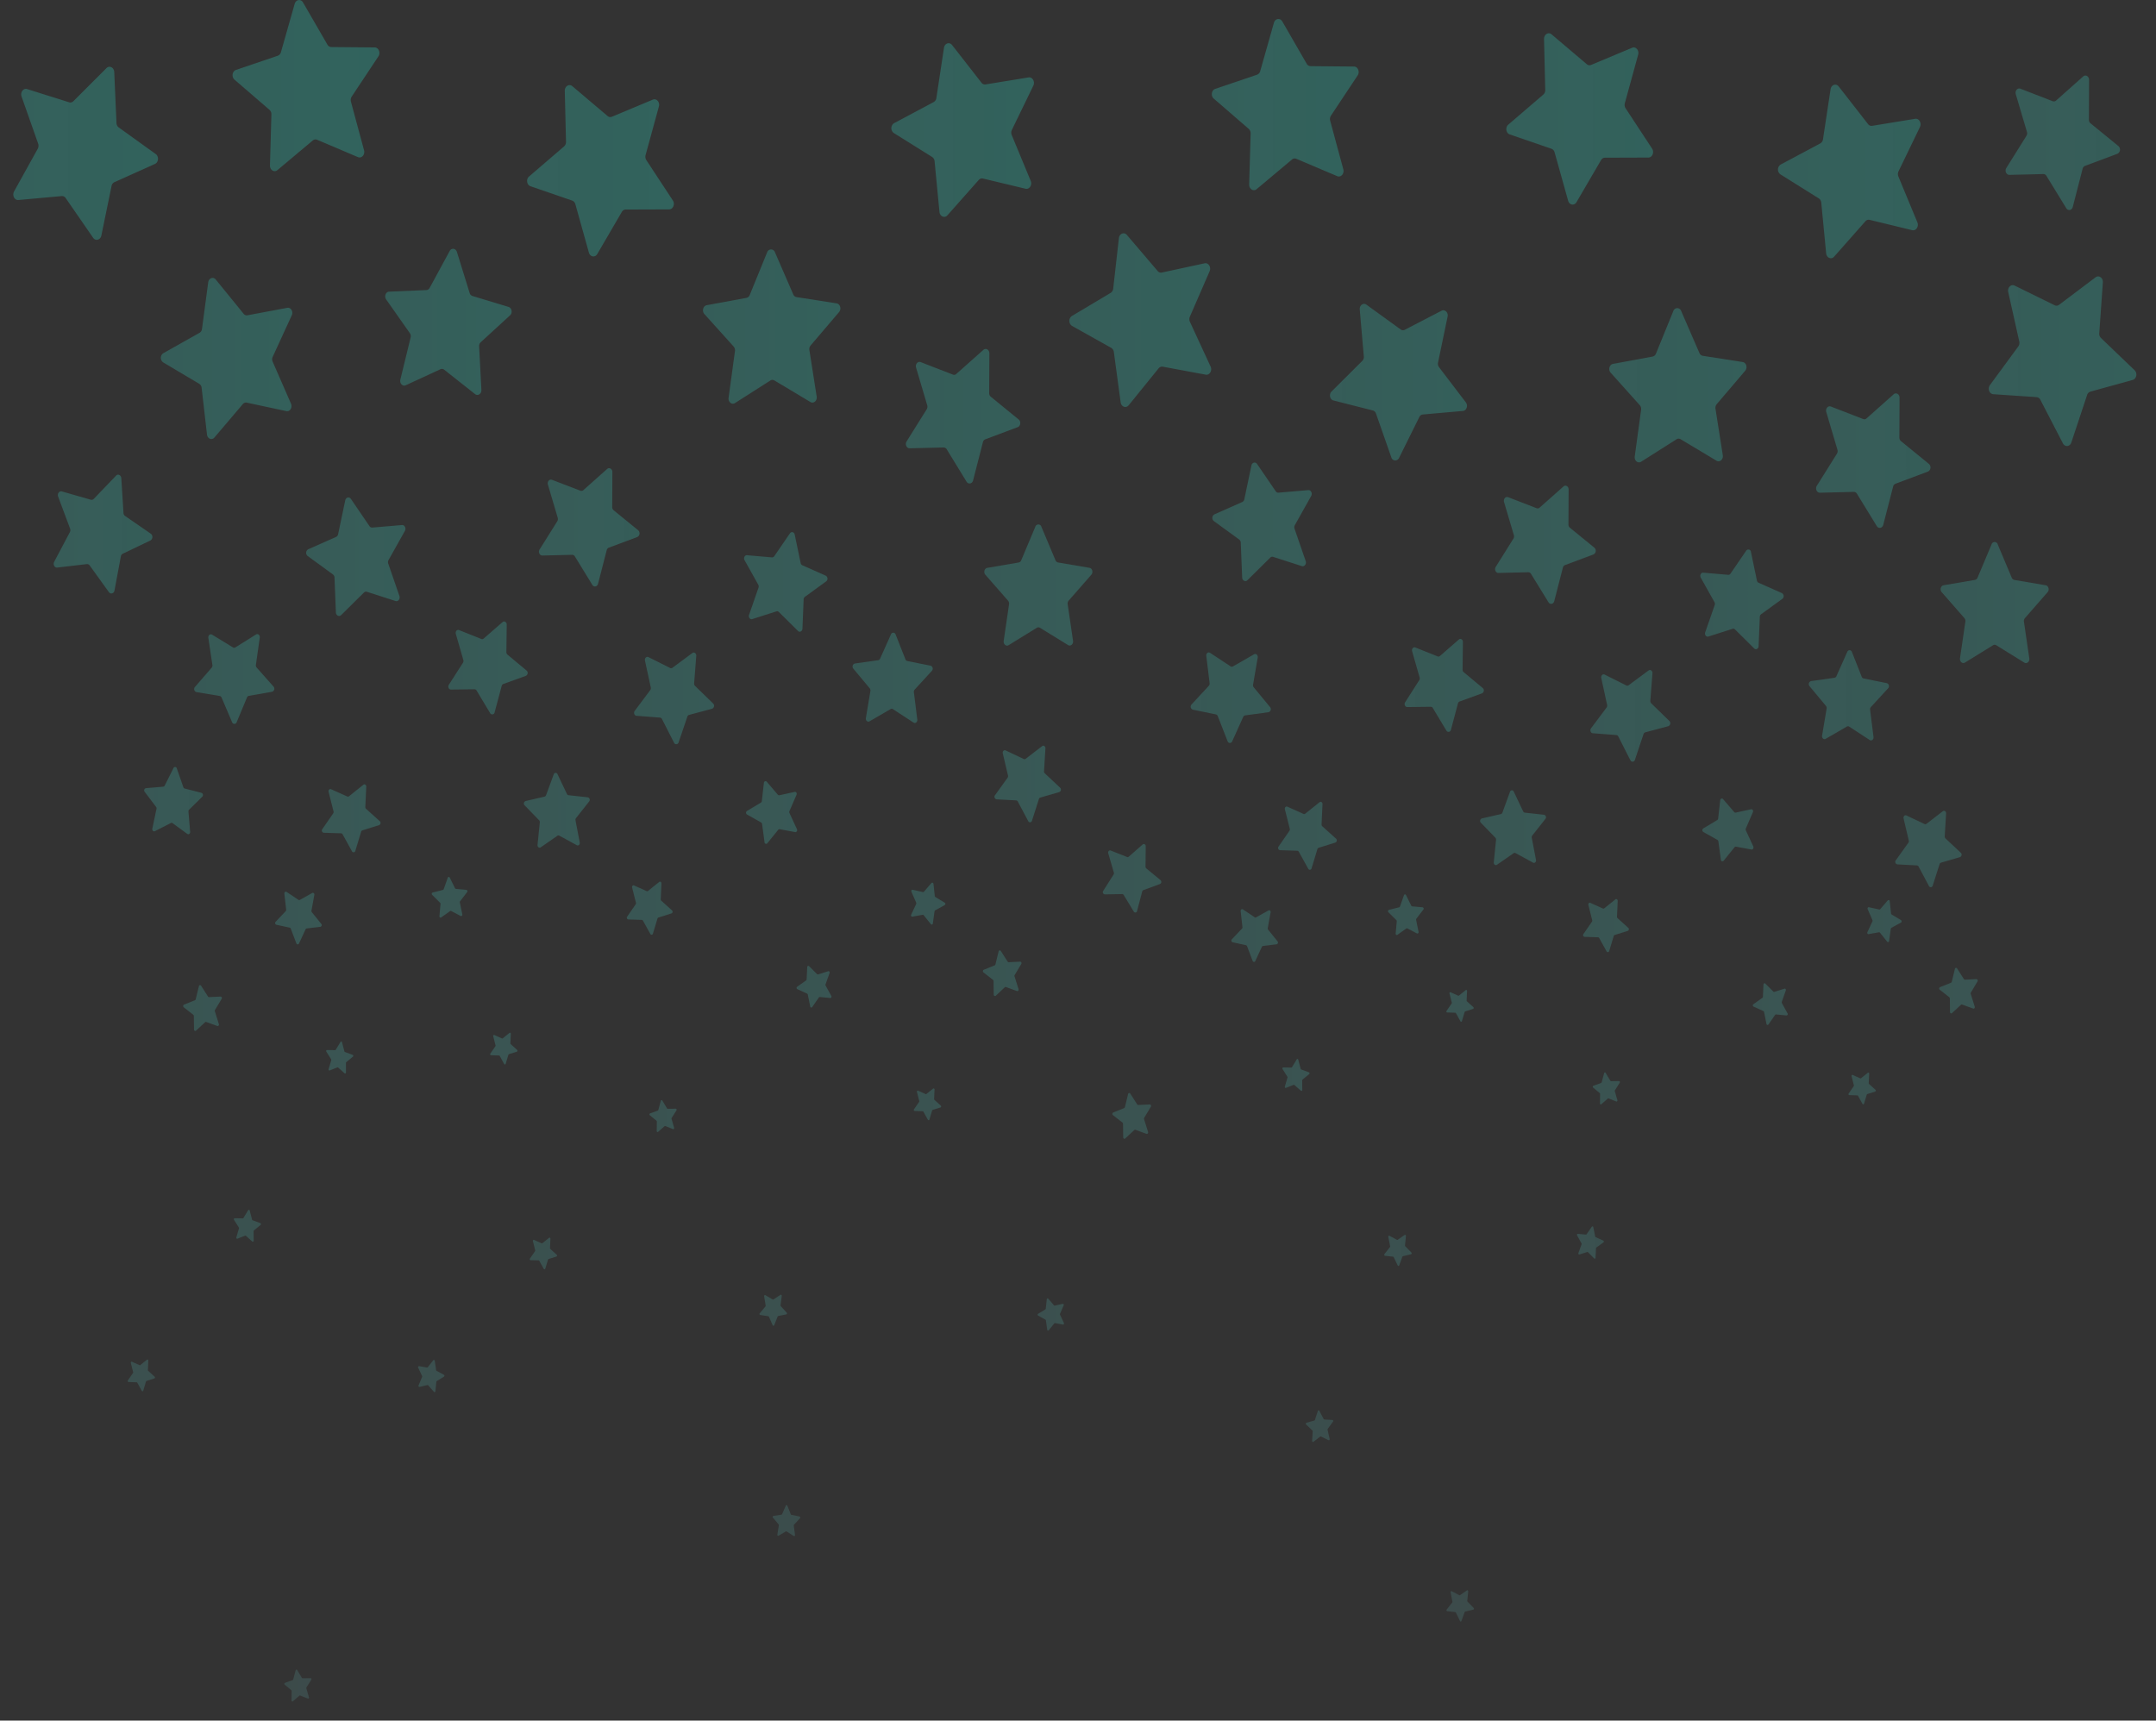 <svg id="Layer_1" data-name="Layer 1" xmlns="http://www.w3.org/2000/svg" xmlns:xlink="http://www.w3.org/1999/xlink" viewBox="0 0 1353 1080"><rect x="0" y="0" width="1353" height="1080" fill="#333333" stroke="none"/><defs><style>.cls-1,.cls-68,.cls-69,.cls-70,.cls-71,.cls-72,.cls-73,.cls-74,.cls-75,.cls-76,.cls-77,.cls-78,.cls-79{opacity:0.4;}.cls-2{fill:url(#linear-gradient);}.cls-3{fill:url(#linear-gradient-2);}.cls-4{fill:url(#linear-gradient-3);}.cls-5{fill:url(#linear-gradient-4);}.cls-6{fill:url(#linear-gradient-5);}.cls-7{fill:url(#linear-gradient-6);}.cls-8{fill:url(#linear-gradient-7);}.cls-9{fill:url(#linear-gradient-8);}.cls-10{fill:url(#linear-gradient-9);}.cls-11{fill:url(#linear-gradient-10);}.cls-12{fill:url(#linear-gradient-11);}.cls-13{fill:url(#linear-gradient-12);}.cls-14{fill:url(#linear-gradient-13);}.cls-15{fill:url(#linear-gradient-14);}.cls-16{fill:url(#linear-gradient-15);}.cls-17{fill:url(#linear-gradient-16);}.cls-18{fill:url(#linear-gradient-17);}.cls-19{fill:url(#linear-gradient-18);}.cls-20{fill:url(#linear-gradient-19);}.cls-21{fill:url(#linear-gradient-20);}.cls-22{fill:url(#linear-gradient-21);}.cls-23{fill:url(#linear-gradient-22);}.cls-24{fill:url(#linear-gradient-23);}.cls-25{fill:url(#linear-gradient-24);}.cls-26{fill:url(#linear-gradient-25);}.cls-27{fill:url(#linear-gradient-26);}.cls-28{fill:url(#linear-gradient-27);}.cls-29{fill:url(#linear-gradient-28);}.cls-30{fill:url(#linear-gradient-29);}.cls-31{fill:url(#linear-gradient-30);}.cls-32{fill:url(#linear-gradient-31);}.cls-33{fill:url(#linear-gradient-32);}.cls-34{fill:url(#linear-gradient-33);}.cls-35{fill:url(#linear-gradient-34);}.cls-36{fill:url(#linear-gradient-35);}.cls-37{fill:url(#linear-gradient-36);}.cls-38{fill:url(#linear-gradient-37);}.cls-39{fill:url(#linear-gradient-38);}.cls-40{fill:url(#linear-gradient-39);}.cls-41{fill:url(#linear-gradient-40);}.cls-42{fill:url(#linear-gradient-41);}.cls-43{fill:url(#linear-gradient-42);}.cls-44{fill:url(#linear-gradient-43);}.cls-45{fill:url(#linear-gradient-44);}.cls-46{fill:url(#linear-gradient-45);}.cls-47{fill:url(#linear-gradient-46);}.cls-48{fill:url(#linear-gradient-47);}.cls-49{fill:url(#linear-gradient-48);}.cls-50{fill:url(#linear-gradient-49);}.cls-51{fill:url(#linear-gradient-50);}.cls-52{fill:url(#linear-gradient-51);}.cls-53{fill:url(#linear-gradient-52);}.cls-54{fill:url(#linear-gradient-53);}.cls-55{fill:url(#linear-gradient-54);}.cls-56{fill:url(#linear-gradient-55);}.cls-57{fill:url(#linear-gradient-56);}.cls-58{fill:url(#linear-gradient-57);}.cls-59{fill:url(#linear-gradient-58);}.cls-60{fill:url(#linear-gradient-59);}.cls-61{fill:url(#linear-gradient-60);}.cls-62{fill:url(#linear-gradient-61);}.cls-63{fill:url(#linear-gradient-62);}.cls-64{fill:url(#linear-gradient-63);}.cls-65{fill:url(#linear-gradient-64);}.cls-66{fill:url(#linear-gradient-65);}.cls-67{fill:url(#linear-gradient-66);}.cls-68{fill:url(#linear-gradient-67);}.cls-69{fill:url(#linear-gradient-68);}.cls-70{fill:url(#linear-gradient-69);}.cls-71{fill:url(#linear-gradient-70);}.cls-72{fill:url(#linear-gradient-71);}.cls-73{fill:url(#linear-gradient-72);}.cls-74{fill:url(#linear-gradient-73);}.cls-75{fill:url(#linear-gradient-74);}.cls-76{fill:url(#linear-gradient-75);}.cls-77{fill:url(#linear-gradient-76);}.cls-78{fill:url(#linear-gradient-77);}.cls-79{fill:url(#linear-gradient-78);}</style><linearGradient id="linear-gradient" x1="494.44" y1="349.44" x2="-647.78" y2="349.44" gradientUnits="userSpaceOnUse"><stop offset="0" stop-color="#2affe4" stop-opacity="0.6"/><stop offset="1" stop-color="#94fdff" stop-opacity="0.2"/></linearGradient><linearGradient id="linear-gradient-2" x1="636.87" y1="330.98" x2="-525.5" y2="330.98" xlink:href="#linear-gradient"/><linearGradient id="linear-gradient-3" x1="647.2" y1="419.26" x2="-519.1" y2="419.26" xlink:href="#linear-gradient"/><linearGradient id="linear-gradient-4" x1="794.82" y1="438.36" x2="-401.71" y2="438.36" xlink:href="#linear-gradient"/><linearGradient id="linear-gradient-5" x1="787.11" y1="365.26" x2="-345.88" y2="365.26" xlink:href="#linear-gradient"/><linearGradient id="linear-gradient-6" x1="971.49" y1="367.29" x2="-226.8" y2="367.29" xlink:href="#linear-gradient"/><linearGradient id="linear-gradient-7" x1="924.8" y1="425.42" x2="-265.86" y2="425.42" xlink:href="#linear-gradient"/><linearGradient id="linear-gradient-8" x1="496.34" y1="426.2" x2="-703.3" y2="426.2" xlink:href="#linear-gradient"/><linearGradient id="linear-gradient-9" x1="644" y1="513.67" x2="-537.15" y2="513.67" xlink:href="#linear-gradient"/><linearGradient id="linear-gradient-10" x1="783.46" y1="508.62" x2="-424.65" y2="508.62" xlink:href="#linear-gradient"/><linearGradient id="linear-gradient-11" x1="889.36" y1="509.98" x2="-219.6" y2="509.98" xlink:href="#linear-gradient"/><linearGradient id="linear-gradient-12" x1="1070.84" y1="492.06" x2="-117.6" y2="492.06" xlink:href="#linear-gradient"/><linearGradient id="linear-gradient-13" x1="457.64" y1="107.18" x2="-697.78" y2="107.18" xlink:href="#linear-gradient"/><linearGradient id="linear-gradient-14" x1="258.35" y1="53.72" x2="-915.16" y2="53.72" xlink:href="#linear-gradient"/><linearGradient id="linear-gradient-15" x1="149.03" y1="96.22" x2="-991.32" y2="96.22" xlink:href="#linear-gradient"/><linearGradient id="linear-gradient-16" x1="702.12" y1="81.63" x2="-414.96" y2="81.63" xlink:href="#linear-gradient"/><linearGradient id="linear-gradient-17" x1="750.81" y1="-598.33" x2="-310.67" y2="-163.68" gradientTransform="translate(-25.79 470.16) rotate(22.27)" xlink:href="#linear-gradient"/><linearGradient id="linear-gradient-18" x1="888.43" y1="570.04" x2="-292.72" y2="570.04" xlink:href="#linear-gradient"/><linearGradient id="linear-gradient-19" x1="665.42" y1="576.32" x2="-520.57" y2="576.32" xlink:href="#linear-gradient"/><linearGradient id="linear-gradient-20" x1="869.45" y1="658.17" x2="-311.7" y2="658.17" xlink:href="#linear-gradient"/><linearGradient id="linear-gradient-21" x1="1016.15" y1="619.35" x2="-114.7" y2="619.35" xlink:href="#linear-gradient"/><linearGradient id="linear-gradient-22" x1="1039.71" y1="567.19" x2="-72.06" y2="567.19" xlink:href="#linear-gradient"/><linearGradient id="linear-gradient-23" x1="759.39" y1="563.2" x2="-442.54" y2="563.2" xlink:href="#linear-gradient"/><linearGradient id="linear-gradient-24" x1="1177.31" y1="693.15" x2="-3.84" y2="693.15" xlink:href="#linear-gradient"/><linearGradient id="linear-gradient-25" x1="752.14" y1="663.78" x2="-397.66" y2="663.78" xlink:href="#linear-gradient"/><linearGradient id="linear-gradient-26" x1="1142.57" y1="610.79" x2="-12.06" y2="610.79" xlink:href="#linear-gradient"/><linearGradient id="linear-gradient-27" x1="638.05" y1="632.69" x2="-516.58" y2="632.69" xlink:href="#linear-gradient"/><linearGradient id="linear-gradient-28" x1="1002.98" y1="700.56" x2="-163.46" y2="700.56" xlink:href="#linear-gradient"/><linearGradient id="linear-gradient-29" x1="835.11" y1="261.25" x2="-327.25" y2="261.25" xlink:href="#linear-gradient"/><linearGradient id="linear-gradient-30" x1="324.8" y1="224.99" x2="-784.27" y2="224.99" xlink:href="#linear-gradient"/><linearGradient id="linear-gradient-31" x1="-45.76" y1="-1136.44" x2="-898.07" y2="-463.65" gradientTransform="translate(-223.34 1122.42) rotate(38.29)" xlink:href="#linear-gradient"/><linearGradient id="linear-gradient-32" x1="675.44" y1="204.97" x2="-526.64" y2="204.97" xlink:href="#linear-gradient"/><linearGradient id="linear-gradient-33" x1="315.59" y1="335.23" x2="-816.47" y2="335.23" xlink:href="#linear-gradient"/><linearGradient id="linear-gradient-34" x1="516.32" y1="502.53" x2="-659.83" y2="502.53" xlink:href="#linear-gradient"/><linearGradient id="linear-gradient-35" x1="1068.6" y1="327.53" x2="-73.62" y2="327.53" xlink:href="#linear-gradient"/><linearGradient id="linear-gradient-36" x1="1271.98" y1="341.93" x2="109.62" y2="341.93" xlink:href="#linear-gradient"/><linearGradient id="linear-gradient-37" x1="1282.44" y1="430.21" x2="116.14" y2="430.21" xlink:href="#linear-gradient"/><linearGradient id="linear-gradient-38" x1="1430.96" y1="449.31" x2="234.44" y2="449.31" xlink:href="#linear-gradient"/><linearGradient id="linear-gradient-39" x1="1421.34" y1="376.21" x2="288.35" y2="376.21" xlink:href="#linear-gradient"/><linearGradient id="linear-gradient-40" x1="1607.69" y1="378.24" x2="409.4" y2="378.24" xlink:href="#linear-gradient"/><linearGradient id="linear-gradient-41" x1="1560.77" y1="436.38" x2="370.1" y2="436.38" xlink:href="#linear-gradient"/><linearGradient id="linear-gradient-42" x1="1156.21" y1="437.91" x2="-33.13" y2="437.91" xlink:href="#linear-gradient"/><linearGradient id="linear-gradient-43" x1="1279.68" y1="524.62" x2="98.53" y2="524.62" xlink:href="#linear-gradient"/><linearGradient id="linear-gradient-44" x1="1419.96" y1="519.57" x2="211.84" y2="519.57" xlink:href="#linear-gradient"/><linearGradient id="linear-gradient-45" x1="1522.86" y1="520.93" x2="413.9" y2="520.93" xlink:href="#linear-gradient"/><linearGradient id="linear-gradient-46" x1="1696.55" y1="532.88" x2="508.11" y2="532.88" xlink:href="#linear-gradient"/><linearGradient id="linear-gradient-47" x1="1106.97" y1="74.65" x2="-48.44" y2="74.65" xlink:href="#linear-gradient"/><linearGradient id="linear-gradient-48" x1="908.24" y1="65.66" x2="-265.28" y2="65.66" xlink:href="#linear-gradient"/><linearGradient id="linear-gradient-49" x1="1292.16" y1="107.59" x2="175.09" y2="107.59" xlink:href="#linear-gradient"/><linearGradient id="linear-gradient-50" x1="1517.74" y1="226.72" x2="324.39" y2="226.72" xlink:href="#linear-gradient"/><linearGradient id="linear-gradient-51" x1="1524.11" y1="580.99" x2="342.97" y2="580.99" xlink:href="#linear-gradient"/><linearGradient id="linear-gradient-52" x1="1301.25" y1="587.27" x2="115.26" y2="587.27" xlink:href="#linear-gradient"/><linearGradient id="linear-gradient-53" x1="1472.24" y1="631.28" x2="291.09" y2="631.28" xlink:href="#linear-gradient"/><linearGradient id="linear-gradient-54" x1="1650.32" y1="630.3" x2="519.47" y2="630.3" xlink:href="#linear-gradient"/><linearGradient id="linear-gradient-55" x1="1673.3" y1="578.14" x2="561.53" y2="578.14" xlink:href="#linear-gradient"/><linearGradient id="linear-gradient-56" x1="1395.7" y1="574.16" x2="193.77" y2="574.16" xlink:href="#linear-gradient"/><linearGradient id="linear-gradient-57" x1="1780.64" y1="683.19" x2="599.49" y2="683.19" xlink:href="#linear-gradient"/><linearGradient id="linear-gradient-58" x1="1386.88" y1="674.74" x2="237.08" y2="674.74" xlink:href="#linear-gradient"/><linearGradient id="linear-gradient-59" x1="1777.45" y1="621.74" x2="622.82" y2="621.74" xlink:href="#linear-gradient"/><linearGradient id="linear-gradient-60" x1="1303.47" y1="700.4" x2="148.84" y2="700.4" xlink:href="#linear-gradient"/><linearGradient id="linear-gradient-61" x1="1605.42" y1="683.22" x2="438.98" y2="683.22" xlink:href="#linear-gradient"/><linearGradient id="linear-gradient-62" x1="1441.32" y1="289.13" x2="278.95" y2="289.13" xlink:href="#linear-gradient"/><linearGradient id="linear-gradient-63" x1="1560.25" y1="89.63" x2="397.89" y2="89.63" xlink:href="#linear-gradient"/><linearGradient id="linear-gradient-64" x1="1090.27" y1="239.86" x2="-86.83" y2="239.86" xlink:href="#linear-gradient"/><linearGradient id="linear-gradient-65" x1="1280.35" y1="241.81" x2="78.26" y2="241.81" xlink:href="#linear-gradient"/><linearGradient id="linear-gradient-66" x1="1181.35" y1="551.27" x2="16.7" y2="551.27" xlink:href="#linear-gradient"/><linearGradient id="linear-gradient-67" x1="1320.11" y1="954.49" x2="127.47" y2="954.49" xlink:href="#linear-gradient"/><linearGradient id="linear-gradient-68" x1="958.25" y1="863.76" x2="-154.23" y2="863.76" xlink:href="#linear-gradient"/><linearGradient id="linear-gradient-69" x1="1329.81" y1="825.11" x2="219.52" y2="825.11" xlink:href="#linear-gradient"/><linearGradient id="linear-gradient-70" x1="1202.25" y1="822.38" x2="-1.95" y2="822.38" xlink:href="#linear-gradient"/><linearGradient id="linear-gradient-71" x1="1580.08" y1="784.81" x2="373.1" y2="784.81" xlink:href="#linear-gradient"/><linearGradient id="linear-gradient-72" x1="1819.03" y1="1007.89" x2="612.06" y2="1007.89" xlink:href="#linear-gradient"/><linearGradient id="linear-gradient-73" x1="1657.64" y1="779.96" x2="526.44" y2="779.96" xlink:href="#linear-gradient"/><linearGradient id="linear-gradient-74" x1="1616.48" y1="895.17" x2="424.67" y2="895.17" xlink:href="#linear-gradient"/><linearGradient id="linear-gradient-75" x1="810.42" y1="863.27" x2="-370.73" y2="863.27" xlink:href="#linear-gradient"/><linearGradient id="linear-gradient-76" x1="1007.15" y1="786.74" x2="-173.99" y2="786.74" xlink:href="#linear-gradient"/><linearGradient id="linear-gradient-77" x1="781.14" y1="769.39" x2="-368.66" y2="769.39" xlink:href="#linear-gradient"/><linearGradient id="linear-gradient-78" x1="1070.87" y1="1058" x2="-95.57" y2="1058" xlink:href="#linear-gradient"/></defs><title>starbg2</title><g class="cls-1"><path class="cls-2" d="M220.2,313.13l11.68,17.12a1.94,1.94,0,0,0,1.73.89l18.65-1.59c1.67-.14,2.76,2,1.84,3.67l-10.27,18.33a2.68,2.68,0,0,0-.18,2.2l7,20.31c.64,1.82-.79,3.71-2.41,3.19l-18-5.79a1.8,1.8,0,0,0-1.84.47l-14.29,14.14c-1.28,1.27-3.25.26-3.33-1.7l-.87-21.91a2.48,2.48,0,0,0-1-1.91L193.08,349a2.57,2.57,0,0,1,.36-4.24L210.93,337a2.31,2.31,0,0,0,1.25-1.66l4.47-21.29C217.05,312.14,219.15,311.6,220.2,313.13Z"/><path class="cls-3" d="M384.3,296.27l-.1,22a2.54,2.54,0,0,0,.88,2l15.4,12.57a2.57,2.57,0,0,1-.54,4.23l-17.88,6.7a2.25,2.25,0,0,0-1.32,1.58l-5.43,21.07c-.49,1.89-2.62,2.3-3.6.7l-10.95-17.87a2,2,0,0,0-1.7-1l-18.75.45c-1.69,0-2.68-2.2-1.69-3.8l11.11-17.74A2.74,2.74,0,0,0,350,325l-6.16-20.79c-.56-1.87.95-3.67,2.55-3.05L364.22,308a1.81,1.81,0,0,0,1.87-.37L381,294.36C382.38,293.17,384.31,294.3,384.3,296.27Z"/><path class="cls-4" d="M318,392l-.22,17.32a2,2,0,0,0,.67,1.56l12,10a2,2,0,0,1-.45,3.33l-14.12,5.11a1.76,1.76,0,0,0-1.05,1.23l-4.42,16.53a1.51,1.51,0,0,1-2.83.52l-8.51-14.17a1.53,1.53,0,0,0-1.32-.79l-14.77.18c-1.33,0-2.1-1.76-1.3-3L290.53,416a2.15,2.15,0,0,0,.24-1.72l-4.72-16.42c-.42-1.48.78-2.88,2-2.38l14,5.6a1.41,1.41,0,0,0,1.47-.27l11.85-10.33C316.46,389.53,318,390.44,318,392Z"/><path class="cls-5" d="M406.94,412.46l13.58,6.82a1.37,1.37,0,0,0,1.48-.13l12.49-9.26c1.12-.83,2.57.21,2.45,1.76l-1.33,17.26a2,2,0,0,0,.57,1.61l11.36,11.07a2,2,0,0,1-.67,3.28l-14.4,3.84a1.68,1.68,0,0,0-1.13,1.14l-5.47,16.09a1.51,1.51,0,0,1-2.86.27l-7.57-14.88a1.58,1.58,0,0,0-1.27-.91l-14.74-1.13c-1.32-.1-2-1.94-1.1-3.11l9.73-13a2.14,2.14,0,0,0,.34-1.7l-3.64-16.79C404.43,413.14,405.72,411.85,406.94,412.46Z"/><path class="cls-6" d="M498.72,335.52l3.74,17.9a1.91,1.91,0,0,0,1.05,1.39l14.69,6.53a2.15,2.15,0,0,1,.29,3.56l-13.35,9.71a2.06,2.06,0,0,0-.81,1.6l-.75,18.41c-.07,1.65-1.73,2.49-2.8,1.42l-12-11.9a1.52,1.52,0,0,0-1.54-.4l-15.16,4.85c-1.36.43-2.56-1.15-2-2.68L476,368.85a2.29,2.29,0,0,0-.16-1.85l-8.61-15.41c-.77-1.39.15-3.21,1.55-3.09l15.67,1.36a1.61,1.61,0,0,0,1.45-.75l9.84-14.37C496.62,333.45,498.38,333.91,498.72,335.52Z"/><path class="cls-7" d="M653.57,330.75l8.81,20.93a2.22,2.22,0,0,0,1.62,1.38l19.7,3.35c1.77.3,2.47,2.85,1.19,4.32L670.65,377a2.81,2.81,0,0,0-.62,2.24l3.36,23c.31,2.06-1.54,3.64-3.13,2.66l-17.61-10.85a1.87,1.87,0,0,0-2,0L633,404.94c-1.58,1-3.43-.6-3.13-2.66l3.36-23a2.81,2.81,0,0,0-.62-2.24l-14.25-16.29c-1.28-1.46-.57-4,1.19-4.31l19.7-3.37a2.2,2.2,0,0,0,1.62-1.38l8.8-20.93A2,2,0,0,1,653.57,330.75Z"/><path class="cls-8" d="M562,398.14l6.21,15.72a1.68,1.68,0,0,0,1.19,1.06L584,417.83a2,2,0,0,1,.82,3.23L574,432.85a2.08,2.08,0,0,0-.49,1.65l2.14,17.14c.19,1.54-1.2,2.67-2.36,1.91l-12.91-8.43a1.41,1.41,0,0,0-1.49-.05l-13.23,7.69c-1.19.69-2.54-.52-2.28-2.05l2.85-17a2.09,2.09,0,0,0-.43-1.67l-10.32-12.39a2,2,0,0,1,.95-3.18l14.67-2.07a1.64,1.64,0,0,0,1.22-1l6.86-15.35A1.51,1.51,0,0,1,562,398.14Z"/><path class="cls-9" d="M133.1,398.37l13.1,8a1.38,1.38,0,0,0,1.49,0l13-8.13c1.18-.73,2.55.43,2.33,2l-2.43,17.09a2.11,2.11,0,0,0,.47,1.66l10.62,12a2,2,0,0,1-.87,3.2l-14.61,2.57a1.64,1.64,0,0,0-1.2,1l-6.48,15.57a1.51,1.51,0,0,1-2.87,0l-6.6-15.5a1.61,1.61,0,0,0-1.2-1l-14.63-2.42a2,2,0,0,1-.9-3.19l10.53-12.15a2.06,2.06,0,0,0,.45-1.67l-2.56-17.06C130.55,398.83,131.92,397.65,133.1,398.37Z"/><path class="cls-10" d="M229.84,493.78l-.57,12.74a1.48,1.48,0,0,0,.46,1.17l8.62,7.77a1.49,1.49,0,0,1-.41,2.44l-10.51,3.3a1.26,1.26,0,0,0-.8.87l-3.64,12a1.12,1.12,0,0,1-2.1.29L215,523.68a1.19,1.19,0,0,0-1-.63l-10.87-.34a1.42,1.42,0,0,1-.89-2.25l6.85-9.91a1.61,1.61,0,0,0,.21-1.27l-3.08-12.23c-.28-1.1.64-2.09,1.55-1.68l10.16,4.57a1,1,0,0,0,1.09-.15l9-7.22C228.8,491.92,229.89,492.64,229.84,493.78Z"/><path class="cls-11" d="M369.73,503.06l-8.25,10.45a1.72,1.72,0,0,0-.32,1.38l2.66,13.9c.24,1.25-.84,2.28-1.83,1.74l-11-6a1.15,1.15,0,0,0-1.22.08l-10.45,7.26c-.93.65-2.1-.24-2-1.51l1.44-14.14a1.74,1.74,0,0,0-.44-1.35l-9.12-9.4a1.65,1.65,0,0,1,.62-2.68l11.91-2.76a1.39,1.39,0,0,0,.95-.91l4.81-13.07a1.24,1.24,0,0,1,2.36-.14l5.92,12.43a1.31,1.31,0,0,0,1,.78l12.09,1.33A1.62,1.62,0,0,1,369.73,503.06Z"/><path class="cls-12" d="M499,522.28l-9.7-1.79a1,1,0,0,0-.94.37l-6.76,8.36a1,1,0,0,1-1.82-.66l-1.55-11.38a1.2,1.2,0,0,0-.59-.93l-8.87-5a1.35,1.35,0,0,1,0-2.24l8.75-5.24a1.28,1.28,0,0,0,.57-.95l1.28-11.42c.11-1,1.18-1.46,1.81-.73l6.95,8.15a1,1,0,0,0,.94.34l9.66-2.1c.87-.19,1.55.87,1.15,1.79l-4.46,10.27a1.45,1.45,0,0,0,0,1.17l4.69,10.12C500.57,521.36,499.92,522.44,499,522.28Z"/><path class="cls-13" d="M645.22,515.33l-6.49-12.22a1.31,1.31,0,0,0-1.07-.73l-12.26-.65a1.61,1.61,0,0,1-1-2.56l7.9-11a1.76,1.76,0,0,0,.26-1.42l-3.26-13.88c-.3-1.24.76-2.34,1.78-1.86l11.37,5.41a1.15,1.15,0,0,0,1.23-.15L654,468.32c.92-.71,2.13.13,2.06,1.42l-.87,14.36a1.68,1.68,0,0,0,.5,1.32l9.59,9a1.67,1.67,0,0,1-.51,2.74l-11.91,3.47a1.41,1.41,0,0,0-.92,1l-4.31,13.48A1.26,1.26,0,0,1,645.22,515.33Z"/><path class="cls-14" d="M359.16,54.09l22.11,18.73a2.6,2.6,0,0,0,2.72.46l25.7-10.75c2.3-1,4.55,1.6,3.8,4.33l-8.35,30.46a3.92,3.92,0,0,0,.47,3.18l16.65,25.34c1.5,2.28.12,5.58-2.33,5.59l-27.28.09a2.85,2.85,0,0,0-2.43,1.5l-15.4,26.41c-1.39,2.38-4.49,1.86-5.25-.87l-8.5-30.41a3.26,3.26,0,0,0-2-2.24l-26.17-9c-2.35-.82-2.89-4.44-.91-6.13l22-18.88a3.68,3.68,0,0,0,1.21-2.9l-.77-32C354.4,54.13,357.17,52.41,359.16,54.09Z"/><path class="cls-15" d="M237.47,35.39,220.71,60.64a3.94,3.94,0,0,0-.48,3.17l8.23,30.51c.74,2.74-1.52,5.28-3.83,4.3L199,87.73a2.59,2.59,0,0,0-2.72.44l-22.19,18.61c-2,1.67-4.76-.07-4.67-2.94l.9-32a3.69,3.69,0,0,0-1.2-2.9L147.16,50c-2-1.71-1.42-5.32.94-6.12L174.3,35a3.23,3.23,0,0,0,2-2.23l8.63-30.36c.77-2.72,3.88-3.23,5.25-.85L205.46,28a2.87,2.87,0,0,0,2.43,1.53l27.27.24C237.61,29.81,239,33.12,237.47,35.39Z"/><path class="cls-16" d="M71.69,45.22l1.41,32A3.64,3.64,0,0,0,74.5,80L97.74,96.7c2.09,1.5,1.8,5.16-.49,6.19L71.78,114.34A3.31,3.31,0,0,0,70,116.76l-6.4,31.11c-.58,2.79-3.64,3.6-5.18,1.36L41.24,124.35a2.79,2.79,0,0,0-2.53-1.27l-27.19,2.47c-2.44.22-4-2.94-2.71-5.35L23.68,93.38a4,4,0,0,0,.26-3.22L13.53,60.59c-.93-2.66,1.13-5.42,3.5-4.68l26.34,8.3a2.63,2.63,0,0,0,2.69-.7L66.82,42.76C68.69,40.89,71.56,42.35,71.69,45.22Z"/><path class="cls-17" d="M561.1,77.29l24.83-13.24a3.43,3.43,0,0,0,1.69-2.55L592.39,30c.43-2.83,3.44-3.86,5.1-1.73L615.9,51.88A2.7,2.7,0,0,0,618.48,53l27-4.41c2.43-.39,4.19,2.65,3,5.15L635,81.54a4,4,0,0,0-.09,3.23l11.92,28.78c1.07,2.58-.85,5.49-3.25,4.91l-26.73-6.41a2.69,2.69,0,0,0-2.64.9l-19.65,22.2c-1.76,2-4.71.74-5-2.11l-3.06-31.8A3.56,3.56,0,0,0,585,98.57L560.93,83.51A3.76,3.76,0,0,1,561.1,77.29Z"/><path class="cls-18" d="M759.11,170.23l-12.39,28.51a4,4,0,0,0,0,3.22l13,28.14c1.17,2.52-.64,5.52-3.06,5.07l-26.94-5a2.71,2.71,0,0,0-2.61,1l-18.79,23.19c-1.69,2.08-4.68,1-5.06-1.85L699,220.94a3.47,3.47,0,0,0-1.65-2.59l-24.61-13.79a3.76,3.76,0,0,1-.07-6.22L697,183.82a3.51,3.51,0,0,0,1.59-2.64l3.58-31.72c.32-2.85,3.29-4,5-2l19.29,22.62a2.67,2.67,0,0,0,2.62,1l26.83-5.8C758.35,164.72,760.22,167.67,759.11,170.23Z"/><path class="cls-19" d="M415.1,554.52l-.45,9.94a1.16,1.16,0,0,0,.36.91l6.73,6.07a1.15,1.15,0,0,1-.33,1.89l-8.19,2.58a1,1,0,0,0-.63.68L409.75,586a.87.87,0,0,1-1.63.23l-4.62-8.35a.91.91,0,0,0-.75-.49l-8.48-.27a1.11,1.11,0,0,1-.69-1.76l5.34-7.73a1.25,1.25,0,0,0,.17-1l-2.41-9.55c-.21-.86.5-1.63,1.21-1.31l7.92,3.57a.82.82,0,0,0,.85-.12l7-5.63C414.29,553.07,415.14,553.63,415.1,554.52Z"/><path class="cls-20" d="M172.88,578.68l6.4-6.75a1.21,1.21,0,0,0,.3-1l-1.12-10c-.1-.9.73-1.54,1.4-1.09l7.45,5a.83.83,0,0,0,.87,0l7.77-4.34c.69-.39,1.47.33,1.31,1.21l-1.79,9.88a1.21,1.21,0,0,0,.24,1l5.92,7.33a1.14,1.14,0,0,1-.58,1.84l-8.56,1a1,1,0,0,0-.73.57l-4.11,8.87a.88.88,0,0,1-1.67-.08l-3.5-9.22a1,1,0,0,0-.68-.63l-8.46-1.85A1.16,1.16,0,0,1,172.88,578.68Z"/><path class="cls-21" d="M320.57,648.91l-.27,5.93a.69.69,0,0,0,.21.54l4,3.62a.69.69,0,0,1-.19,1.13l-4.89,1.54a.6.6,0,0,0-.38.41l-1.69,5.6a.52.52,0,0,1-1,.13l-2.76-5a.51.51,0,0,0-.44-.29l-5.07-.16a.66.66,0,0,1-.41-1l3.19-4.62a.75.75,0,0,0,.1-.59l-1.44-5.69c-.13-.51.3-1,.73-.79l4.72,2.13a.48.48,0,0,0,.51-.07l4.18-3.36C320.08,648,320.59,648.37,320.57,648.91Z"/><path class="cls-22" d="M507.75,606.44l5,5a.64.64,0,0,0,.65.17l6.36-2c.57-.18,1.07.49.84,1.13l-2.53,7.13a.94.94,0,0,0,.06.77l3.57,6.5c.32.58-.07,1.34-.66,1.28l-6.56-.62a.68.68,0,0,0-.62.31l-4.16,6a.68.68,0,0,1-1.24-.33l-1.53-7.52a.79.79,0,0,0-.43-.59l-6.14-2.79a.9.9,0,0,1-.12-1.49l5.63-4a.88.88,0,0,0,.34-.67l.36-7.72C506.61,606.33,507.3,606,507.75,606.44Z"/><path class="cls-23" d="M585.8,554.76l.83,7.66a.87.87,0,0,0,.38.64l5.86,3.54a.91.91,0,0,1,0,1.5l-6,3.3a.85.85,0,0,0-.4.62l-1.06,7.63a.69.69,0,0,1-1.23.43l-4.51-5.62a.67.67,0,0,0-.63-.26l-6.51,1.17c-.58.11-1-.62-.73-1.23l3.16-6.77a1,1,0,0,0,0-.78l-3-6.9c-.27-.62.18-1.33.77-1.2l6.47,1.44a.63.63,0,0,0,.63-.23l4.68-5.43C585,553.78,585.73,554.07,585.8,554.76Z"/><path class="cls-24" d="M282.25,550.84l3.29,6.68a.72.72,0,0,0,.57.42l6.56.6a.88.88,0,0,1,.48,1.4l-4.4,5.74a1,1,0,0,0-.17.76l1.54,7.51c.14.67-.44,1.24-1,1l-6-3.14a.61.61,0,0,0-.66.06l-5.62,4c-.5.36-1.14-.12-1.08-.81l.68-7.68a.93.93,0,0,0-.25-.72l-5-5a.89.89,0,0,1,.32-1.45l6.44-1.62a.75.75,0,0,0,.51-.5l2.52-7.14A.67.67,0,0,1,282.25,550.84Z"/><path class="cls-25" d="M586.47,683.89l-.27,5.93a.68.68,0,0,0,.21.54l4,3.62a.7.7,0,0,1-.19,1.14l-4.89,1.53a.6.6,0,0,0-.38.41l-1.69,5.6a.52.52,0,0,1-1,.13l-2.76-5a.51.51,0,0,0-.44-.29l-5.07-.16a.66.66,0,0,1-.41-1.05l3.19-4.62a.73.73,0,0,0,.1-.58l-1.44-5.7c-.13-.51.3-1,.73-.78l4.72,2.12a.48.48,0,0,0,.51-.07l4.18-3.36C586,683,586.49,683.35,586.47,683.89Z"/><path class="cls-26" d="M205.19,659.06l5.06.09a.51.51,0,0,0,.46-.27l2.94-4.84a.52.52,0,0,1,1,.19l1.48,5.68a.62.62,0,0,0,.36.42l4.83,1.79a.69.69,0,0,1,.15,1.14l-4.14,3.41a.64.64,0,0,0-.23.53l0,5.94c0,.54-.51.85-.88.52l-4-3.56a.49.49,0,0,0-.51-.1l-4.8,1.89c-.43.17-.84-.32-.69-.82l1.64-5.62a.72.72,0,0,0-.08-.59l-3-4.78A.65.65,0,0,1,205.19,659.06Z"/><path class="cls-27" d="M628,596.8l4.34,6.8a.73.73,0,0,0,.66.36l7.24-.34c.65,0,1,.83.67,1.45L636.75,612a1,1,0,0,0-.09.84l2.51,8c.23.71-.35,1.42-1,1.2l-6.92-2.51a.68.68,0,0,0-.71.16L624.89,625c-.51.47-1.27,0-1.27-.71l-.11-8.49a1,1,0,0,0-.35-.76l-6-4.71a1,1,0,0,1,.19-1.63l6.85-2.75a.87.87,0,0,0,.5-.62l2-8.18A.74.74,0,0,1,628,596.8Z"/><path class="cls-28" d="M126.18,618.71l4.34,6.79a.78.78,0,0,0,.66.37l7.24-.34a.93.93,0,0,1,.67,1.45l-4.17,6.94a1.05,1.05,0,0,0-.09.85l2.51,8c.23.72-.34,1.43-1,1.2l-6.92-2.5a.69.69,0,0,0-.72.16l-5.68,5.26c-.51.47-1.26.06-1.27-.71l-.11-8.49a1,1,0,0,0-.35-.75l-6-4.71a1,1,0,0,1,.18-1.64l6.85-2.74a.89.89,0,0,0,.5-.62l2-8.18A.74.74,0,0,1,126.18,618.71Z"/><path class="cls-29" d="M424.52,696.93l-3,4.75a.74.74,0,0,0-.08.6l1.61,5.63c.15.5-.27,1-.7.81l-4.79-1.92a.46.46,0,0,0-.5.09L413,710.43c-.36.32-.88,0-.87-.53l.07-5.93a.65.65,0,0,0-.23-.54L407.79,700a.7.7,0,0,1,.16-1.14l4.84-1.75a.59.59,0,0,0,.36-.42l1.52-5.67a.52.52,0,0,1,1-.18l2.92,4.86a.51.51,0,0,0,.45.27l5.06-.06A.66.66,0,0,1,424.52,696.93Z"/><path class="cls-30" d="M620.88,221.77l-.11,25a2.89,2.89,0,0,0,1,2.25l17.51,14.29c1.58,1.28,1.21,4.13-.61,4.81l-20.33,7.62a2.53,2.53,0,0,0-1.51,1.8l-6.17,24c-.56,2.15-3,2.62-4.1.8L594.11,282a2.24,2.24,0,0,0-1.93-1.13l-21.33.52c-1.92.05-3.05-2.51-1.92-4.32l12.63-20.18a3.09,3.09,0,0,0,.32-2.49l-7-23.65c-.63-2.12,1.09-4.17,2.91-3.46L598,235.14a2,2,0,0,0,2.13-.41l17-15.13C618.7,218.24,620.89,219.52,620.88,221.77Z"/><path class="cls-31" d="M135.39,175.44l17.46,21.47a2.5,2.5,0,0,0,2.41,1l25-4.7c2.24-.42,3.93,2.35,2.85,4.7l-12,26.11a3.71,3.71,0,0,0,0,3l11.53,26.4c1,2.37-.69,5.11-2.93,4.63l-24.88-5.33a2.5,2.5,0,0,0-2.43.9l-17.84,21c-1.61,1.88-4.36.8-4.66-1.84l-3.37-29.4A3.23,3.23,0,0,0,125,240.9l-22.55-13.41a3.49,3.49,0,0,1,0-5.77l22.79-12.84a3.18,3.18,0,0,0,1.52-2.4l3.91-29.31C131.05,174.53,133.82,173.52,135.39,175.44Z"/><path class="cls-32" d="M320.12,197.9l-18.44,16.92a3.18,3.18,0,0,0-1,2.52l1.42,27.4c.13,2.47-2.2,4-3.95,2.65l-19.41-15.34a2.22,2.22,0,0,0-2.34-.3l-21.78,10.07c-2,.9-3.95-1.22-3.37-3.59l6.44-26.4a3.38,3.38,0,0,0-.48-2.71l-14.89-21.18c-1.34-1.91-.23-4.78,1.87-4.87l23.39-1a2.47,2.47,0,0,0,2.05-1.37l12.57-23.16c1.13-2.08,3.81-1.73,4.53.58l8,25.8a2.75,2.75,0,0,0,1.75,1.86l22.66,6.87C321.23,193.29,321.78,196.38,320.12,197.9Z"/><path class="cls-33" d="M443.5,191.57l25-4.62a2.86,2.86,0,0,0,2-1.79l10.91-26.76a2.58,2.58,0,0,1,4.91-.07l11.47,26.43a2.79,2.79,0,0,0,2.08,1.73L525,190.4c2.25.35,3.19,3.57,1.58,5.46l-17.89,21a3.6,3.6,0,0,0-.76,2.86l4.58,29.17c.41,2.62-1.92,4.66-3.94,3.45L486,238.82a2.38,2.38,0,0,0-2.55,0L461.23,253c-2,1.27-4.37-.7-4-3.33l4-29.29a3.59,3.59,0,0,0-.81-2.84L442,197.08C440.39,195.24,441.26,192,443.5,191.57Z"/><path class="cls-34" d="M76.13,300.16,77.5,322a2.46,2.46,0,0,0,1,1.88L94.63,335a2.57,2.57,0,0,1-.26,4.25l-17.3,8.28a2.35,2.35,0,0,0-1.22,1.69l-4,21.43c-.36,1.92-2.44,2.53-3.53,1L56.27,354.91a1.93,1.93,0,0,0-1.75-.83l-18.6,2.17c-1.67.19-2.81-1.95-1.92-3.62L43.85,334a2.72,2.72,0,0,0,.13-2.2l-7.5-20.09c-.68-1.8.71-3.73,2.34-3.26L57,313.67a1.81,1.81,0,0,0,1.83-.53l14-14.58C74,297.25,76,298.2,76.13,300.16Z"/><path class="cls-35" d="M127,500l-8.32,8.23a1.52,1.52,0,0,0-.41,1.19l1.06,12.69c.1,1.15-1,1.92-1.79,1.31l-9.24-6.73a1,1,0,0,0-1.09-.09l-10,5.11c-.89.45-1.85-.49-1.62-1.6l2.61-12.39a1.6,1.6,0,0,0-.26-1.25L90.78,497a1.43,1.43,0,0,1,.79-2.29l10.85-.93a1.16,1.16,0,0,0,.93-.67l5.5-11a1.11,1.11,0,0,1,2.11.18l4.1,11.82a1.27,1.27,0,0,0,.84.83l10.62,2.73A1.47,1.47,0,0,1,127,500Z"/></g><g class="cls-1"><path class="cls-36" d="M788.89,291.23l11.69,17.12a1.88,1.88,0,0,0,1.72.88L821,307.64c1.67-.14,2.76,2,1.84,3.68l-10.27,18.32a2.74,2.74,0,0,0-.18,2.21l7,20.31c.63,1.82-.8,3.7-2.42,3.18l-18-5.79a1.79,1.79,0,0,0-1.84.48l-14.29,14.14c-1.28,1.27-3.25.26-3.33-1.71l-.87-21.9a2.47,2.47,0,0,0-1-1.91l-15.87-11.57a2.56,2.56,0,0,1,.35-4.24l17.49-7.75a2.3,2.3,0,0,0,1.25-1.65l4.47-21.29C785.75,290.23,787.84,289.69,788.89,291.23Z"/><path class="cls-37" d="M984.39,307.22l-.09,22a2.52,2.52,0,0,0,.87,2l15.41,12.57A2.57,2.57,0,0,1,1000,348l-17.88,6.7a2.26,2.26,0,0,0-1.33,1.58l-5.42,21.07c-.49,1.89-2.62,2.31-3.6.7l-11-17.87a1.93,1.93,0,0,0-1.69-1l-18.76.45c-1.68,0-2.68-2.2-1.68-3.79l11.11-17.75a2.74,2.74,0,0,0,.28-2.19l-6.17-20.79c-.55-1.87,1-3.67,2.56-3.05L964.32,319a1.79,1.79,0,0,0,1.86-.37l15-13.3C982.48,304.12,984.4,305.25,984.39,307.22Z"/><path class="cls-38" d="M918.05,403l-.22,17.32a2,2,0,0,0,.67,1.56l12,10a2,2,0,0,1-.46,3.32L916,440.3a1.77,1.77,0,0,0-1.06,1.23l-4.41,16.53a1.52,1.52,0,0,1-2.84.52l-8.5-14.16a1.52,1.52,0,0,0-1.32-.8l-14.77.18c-1.33,0-2.1-1.76-1.3-3l8.86-13.86a2.17,2.17,0,0,0,.23-1.73l-4.71-16.42c-.42-1.48.78-2.88,2-2.38l14,5.6a1.42,1.42,0,0,0,1.48-.27l11.85-10.33C916.56,400.48,918.07,401.39,918.05,403Z"/><path class="cls-39" d="M1007,423.41l13.58,6.83a1.4,1.4,0,0,0,1.48-.14l12.49-9.25c1.12-.84,2.57.2,2.45,1.75l-1.34,17.26a2.05,2.05,0,0,0,.58,1.61l11.36,11.07a2,2,0,0,1-.67,3.28l-14.41,3.84a1.72,1.72,0,0,0-1.13,1.14L1026,476.89a1.51,1.51,0,0,1-2.87.27l-7.56-14.88a1.6,1.6,0,0,0-1.27-.91l-14.74-1.13c-1.33-.1-2-1.94-1.1-3.11l9.72-13a2.11,2.11,0,0,0,.35-1.7l-3.64-16.79C1004.53,424.09,1005.82,422.8,1007,423.41Z"/><path class="cls-40" d="M1098.81,346.47l3.75,17.9a1.89,1.89,0,0,0,1,1.39l14.69,6.53a2.17,2.17,0,0,1,.29,3.57l-13.36,9.7a2.12,2.12,0,0,0-.8,1.6l-.76,18.41c-.06,1.65-1.72,2.5-2.8,1.43l-12-11.9a1.52,1.52,0,0,0-1.55-.41l-15.15,4.85c-1.36.43-2.56-1.15-2-2.68l5.94-17.06a2.25,2.25,0,0,0-.15-1.85l-8.61-15.41c-.77-1.39.14-3.21,1.55-3.09l15.67,1.36a1.6,1.6,0,0,0,1.45-.74l9.83-14.37A1.62,1.62,0,0,1,1098.81,346.47Z"/><path class="cls-41" d="M1253.67,341.7l8.81,20.93a2.22,2.22,0,0,0,1.62,1.38l19.69,3.35c1.77.3,2.48,2.85,1.2,4.32L1270.74,388a2.82,2.82,0,0,0-.62,2.24l3.37,23c.3,2.06-1.55,3.64-3.13,2.67L1252.75,405a1.87,1.87,0,0,0-2,0l-17.61,10.86c-1.58,1-3.43-.6-3.13-2.66l3.36-23a2.81,2.81,0,0,0-.62-2.24l-14.25-16.29c-1.28-1.46-.58-4,1.19-4.31l19.69-3.36a2.22,2.22,0,0,0,1.63-1.39l8.8-20.93A2,2,0,0,1,1253.67,341.7Z"/><path class="cls-42" d="M1162.12,409.1l6.21,15.71a1.67,1.67,0,0,0,1.19,1.07l14.56,2.91a2,2,0,0,1,.82,3.22l-10.83,11.79a2.05,2.05,0,0,0-.49,1.65l2.14,17.14c.19,1.54-1.21,2.67-2.37,1.91l-12.9-8.43a1.39,1.39,0,0,0-1.49,0l-13.24,7.68c-1.18.69-2.53-.52-2.28-2l2.86-17a2.11,2.11,0,0,0-.43-1.68l-10.32-12.39a2,2,0,0,1,1-3.18l14.67-2.07a1.6,1.6,0,0,0,1.22-1l6.86-15.35A1.51,1.51,0,0,1,1162.12,409.1Z"/><path class="cls-43" d="M747.74,442.19l10.87-11.73a2.13,2.13,0,0,0,.5-1.65L757,411.66c-.19-1.54,1.21-2.67,2.37-1.9l12.87,8.5a1.41,1.41,0,0,0,1.49.05L787,410.69c1.2-.69,2.54.53,2.28,2.05l-2.92,17a2.15,2.15,0,0,0,.42,1.68l10.28,12.44a2,2,0,0,1-1,3.17l-14.67,2a1.63,1.63,0,0,0-1.23,1l-6.91,15.31a1.51,1.51,0,0,1-2.87-.1l-6.16-15.75a1.68,1.68,0,0,0-1.18-1.07l-14.55-3A2,2,0,0,1,747.74,442.19Z"/><path class="cls-44" d="M829.93,504.73l-.57,12.74a1.5,1.5,0,0,0,.46,1.17l8.63,7.78a1.48,1.48,0,0,1-.42,2.43l-10.5,3.3a1.27,1.27,0,0,0-.81.87l-3.63,12a1.12,1.12,0,0,1-2.1.3l-5.93-10.7a1.13,1.13,0,0,0-.95-.63l-10.88-.35a1.42,1.42,0,0,1-.88-2.25l6.84-9.91a1.56,1.56,0,0,0,.22-1.26L806.33,508c-.28-1.1.64-2.09,1.55-1.68L818,510.89a1,1,0,0,0,1.09-.15l9-7.22C828.9,502.87,830,503.59,829.93,504.73Z"/><path class="cls-45" d="M969.83,514l-8.25,10.45a1.68,1.68,0,0,0-.32,1.38l2.66,13.9c.24,1.25-.85,2.28-1.84,1.74l-11-6a1.13,1.13,0,0,0-1.22.07l-10.45,7.26c-.94.65-2.11-.24-2-1.51l1.44-14.14a1.7,1.7,0,0,0-.43-1.34l-9.12-9.41a1.64,1.64,0,0,1,.61-2.68L941.82,511a1.39,1.39,0,0,0,1-.9L947.59,497a1.24,1.24,0,0,1,2.36-.14l5.92,12.43a1.31,1.31,0,0,0,1,.79L969,511.42A1.61,1.61,0,0,1,969.83,514Z"/><path class="cls-46" d="M1099.14,533.23l-9.7-1.79a1,1,0,0,0-.94.37l-6.76,8.36a1,1,0,0,1-1.82-.66l-1.55-11.38a1.22,1.22,0,0,0-.59-.93l-8.87-5a1.35,1.35,0,0,1,0-2.24l8.75-5.24a1.28,1.28,0,0,0,.57-1l1.28-11.42c.11-1,1.18-1.45,1.8-.72l7,8.14a.94.94,0,0,0,.94.34l9.66-2.1c.87-.19,1.54.87,1.14,1.79l-4.45,10.28a1.46,1.46,0,0,0,0,1.16l4.69,10.12C1100.66,532.31,1100,533.39,1099.14,533.23Z"/><path class="cls-47" d="M1210.52,556.15l-6.5-12.22a1.31,1.31,0,0,0-1.07-.73l-12.25-.65a1.6,1.6,0,0,1-1-2.56l7.89-11a1.8,1.8,0,0,0,.27-1.42l-3.27-13.87c-.29-1.25.76-2.35,1.78-1.86l11.38,5.4a1.15,1.15,0,0,0,1.23-.15l10.24-7.92c.92-.72,2.14.12,2.06,1.41l-.86,14.36a1.7,1.7,0,0,0,.49,1.33l9.6,9A1.67,1.67,0,0,1,1230,538l-11.91,3.47a1.41,1.41,0,0,0-.92,1l-4.32,13.48A1.25,1.25,0,0,1,1210.52,556.15Z"/><path class="cls-48" d="M973.68,21.55,995.8,40.29a2.57,2.57,0,0,0,2.72.45L1024.21,30c2.31-1,4.56,1.59,3.81,4.33l-8.36,30.46a3.94,3.94,0,0,0,.47,3.17l16.66,25.35c1.49,2.27.11,5.57-2.34,5.58l-27.27.09a2.87,2.87,0,0,0-2.44,1.51l-15.4,26.41c-1.38,2.37-4.48,1.85-5.25-.88l-8.5-30.4a3.22,3.22,0,0,0-2-2.25l-26.17-9c-2.35-.81-2.89-4.43-.91-6.13l22-18.88a3.66,3.66,0,0,0,1.21-2.89l-.77-32C968.93,21.59,971.7,19.87,973.68,21.55Z"/><path class="cls-49" d="M852,47.34,835.24,72.58a4,4,0,0,0-.49,3.18L843,106.27c.74,2.74-1.52,5.28-3.82,4.3L813.51,99.68a2.57,2.57,0,0,0-2.72.44L788.6,118.73c-2,1.67-4.76-.07-4.68-2.94l.91-32a3.71,3.71,0,0,0-1.2-2.9l-21.94-19c-2-1.71-1.42-5.32.93-6.12l26.21-8.87a3.23,3.23,0,0,0,2-2.24l8.62-30.35c.78-2.73,3.88-3.23,5.26-.85L820,40a2.87,2.87,0,0,0,2.42,1.52l27.28.25C852.14,41.76,853.5,45.07,852,47.34Z"/><path class="cls-50" d="M1117.49,103.26,1142.32,90a3.45,3.45,0,0,0,1.69-2.55L1148.78,56c.43-2.83,3.44-3.85,5.1-1.73l18.41,23.61a2.7,2.7,0,0,0,2.58,1.09l27-4.4c2.43-.4,4.19,2.64,3,5.14l-13.45,27.84a4,4,0,0,0-.09,3.22l11.92,28.78c1.07,2.59-.85,5.49-3.25,4.92L1173.27,138a2.67,2.67,0,0,0-2.64.9L1151,161.11c-1.76,2-4.71.75-5-2.11l-3.06-31.79a3.54,3.54,0,0,0-1.54-2.67l-24.07-15.07A3.75,3.75,0,0,1,1117.49,103.26Z"/><path class="cls-51" d="M1319.65,177.27l-2.25,31.89a3.78,3.78,0,0,0,1.07,3l21.12,20.25c1.9,1.82,1.19,5.4-1.19,6.06l-26.55,7.34a3.14,3.14,0,0,0-2.08,2.12l-9.9,29.81c-.89,2.68-4,3-5.28.55l-14.15-27.36a3,3,0,0,0-2.36-1.66l-27.23-1.83c-2.45-.16-3.67-3.54-2.08-5.72l17.81-24.25a4,4,0,0,0,.62-3.14l-6.94-31c-.62-2.78,1.75-5.19,4-4.08l25.15,12.37a2.58,2.58,0,0,0,2.74-.28l22.95-17.29C1317.17,172.51,1319.86,174.41,1319.65,177.27Z"/><path class="cls-52" d="M1015.19,565.48l-.44,9.93a1.16,1.16,0,0,0,.36.92l6.72,6.06a1.15,1.15,0,0,1-.32,1.9l-8.19,2.57a1,1,0,0,0-.63.68l-2.84,9.38a.87.87,0,0,1-1.64.23l-4.62-8.35a.88.88,0,0,0-.74-.49l-8.48-.27a1.1,1.1,0,0,1-.69-1.75l5.34-7.74a1.2,1.2,0,0,0,.16-1l-2.4-9.55c-.22-.85.5-1.63,1.21-1.31l7.92,3.57a.8.8,0,0,0,.85-.12l7-5.63C1014.38,564,1015.23,564.58,1015.19,565.48Z"/><path class="cls-53" d="M773,589.63l6.4-6.75a1.2,1.2,0,0,0,.3-1l-1.12-10c-.1-.9.72-1.54,1.39-1.09l7.46,5a.79.79,0,0,0,.86,0l7.77-4.34c.7-.39,1.48.33,1.32,1.22l-1.79,9.87a1.21,1.21,0,0,0,.23,1l5.92,7.33a1.14,1.14,0,0,1-.58,1.84l-8.56,1.06a.92.92,0,0,0-.72.56l-4.11,8.87a.88.88,0,0,1-1.67-.08l-3.5-9.22a1,1,0,0,0-.68-.63l-8.46-1.85A1.16,1.16,0,0,1,773,589.63Z"/><path class="cls-54" d="M920.66,622,920.4,628a.69.69,0,0,0,.21.54l4,3.62a.69.69,0,0,1-.2,1.13l-4.89,1.54a.6.6,0,0,0-.37.4l-1.7,5.6a.51.51,0,0,1-1,.14l-2.76-5a.56.56,0,0,0-.45-.3l-5.06-.16a.65.65,0,0,1-.41-1l3.19-4.62a.76.76,0,0,0,.1-.59l-1.44-5.7c-.13-.51.3-1,.72-.78l4.73,2.13a.48.48,0,0,0,.51-.07l4.17-3.36C920.18,621.16,920.69,621.49,920.66,622Z"/><path class="cls-55" d="M1107.85,617.39l5,5a.6.6,0,0,0,.64.17l6.37-2c.57-.18,1.07.49.84,1.13l-2.53,7.13a1,1,0,0,0,.06.78l3.56,6.49a.83.83,0,0,1-.65,1.29l-6.57-.63a.67.67,0,0,0-.61.31l-4.16,6a.69.69,0,0,1-1.25-.34l-1.52-7.52a.8.8,0,0,0-.44-.58l-6.14-2.79a.91.91,0,0,1-.11-1.5l5.62-4a.89.89,0,0,0,.35-.67l.36-7.71C1106.7,617.28,1107.4,616.94,1107.85,617.39Z"/><path class="cls-56" d="M1185.9,565.71l.83,7.66a.82.82,0,0,0,.38.64l5.86,3.55a.91.91,0,0,1,0,1.5l-6,3.29a.8.8,0,0,0-.4.62l-1.07,7.63a.69.69,0,0,1-1.22.44l-4.51-5.63a.65.65,0,0,0-.63-.25l-6.51,1.17c-.59.1-1-.63-.74-1.23l3.17-6.78a1,1,0,0,0,0-.78l-3-6.9c-.26-.62.19-1.33.77-1.2l6.47,1.44a.64.64,0,0,0,.64-.22l4.68-5.44C1185.11,564.73,1185.83,565,1185.9,565.71Z"/><path class="cls-57" d="M882.34,561.79l3.3,6.68a.72.72,0,0,0,.56.42l6.57.6a.88.88,0,0,1,.48,1.4l-4.41,5.74a1,1,0,0,0-.16.76l1.54,7.51c.14.68-.44,1.24-1,1l-6-3.13a.63.63,0,0,0-.67,0l-5.61,4c-.51.36-1.15-.11-1.08-.8l.68-7.69a.93.93,0,0,0-.25-.72l-5-5a.89.89,0,0,1,.32-1.45l6.44-1.62a.74.74,0,0,0,.51-.49l2.52-7.14A.67.67,0,0,1,882.34,561.79Z"/><path class="cls-58" d="M1173,673.93l-.26,5.93a.72.72,0,0,0,.21.55l4,3.62a.69.69,0,0,1-.2,1.13l-4.89,1.54a.58.58,0,0,0-.37.4l-1.7,5.6a.52.52,0,0,1-1,.14l-2.76-5a.57.57,0,0,0-.45-.29l-5.06-.16a.66.66,0,0,1-.41-1l3.19-4.61a.72.72,0,0,0,.09-.59l-1.43-5.7c-.13-.51.3-1,.72-.78l4.73,2.13a.5.5,0,0,0,.51-.07l4.17-3.36C1172.5,673.06,1173,673.4,1173,673.93Z"/><path class="cls-59" d="M805.28,670l5.07.1a.53.53,0,0,0,.45-.27l2.94-4.84a.52.52,0,0,1,1,.18l1.49,5.68a.63.63,0,0,0,.36.43l4.83,1.78a.69.69,0,0,1,.15,1.14l-4.14,3.41a.69.69,0,0,0-.24.54l.05,5.94c0,.53-.51.84-.88.52l-4.05-3.57a.47.47,0,0,0-.5-.1l-4.8,1.89c-.43.17-.84-.31-.7-.82l1.65-5.62a.72.72,0,0,0-.08-.59l-3-4.77A.66.66,0,0,1,805.28,670Z"/><path class="cls-60" d="M1228.11,607.75l4.34,6.8a.75.75,0,0,0,.66.37l7.23-.35A.94.94,0,0,1,1241,616l-4.17,7a1.05,1.05,0,0,0-.1.85l2.52,8c.22.72-.35,1.43-1,1.2l-6.92-2.5a.72.72,0,0,0-.72.15L1225,635.9c-.51.47-1.26.05-1.27-.71l-.1-8.49a1,1,0,0,0-.35-.75l-6-4.71a1,1,0,0,1,.18-1.64l6.85-2.74a.89.89,0,0,0,.51-.63l2-8.17A.75.75,0,0,1,1228.11,607.75Z"/><path class="cls-61" d="M709.3,686.41l4.35,6.8a.72.72,0,0,0,.66.36l7.23-.34a.93.93,0,0,1,.67,1.45l-4.16,6.94a1.05,1.05,0,0,0-.1.85l2.51,8c.23.71-.34,1.42-1,1.2l-6.92-2.51a.69.69,0,0,0-.72.16l-5.68,5.27c-.51.47-1.26.05-1.27-.71l-.11-8.49a1,1,0,0,0-.35-.76l-6-4.71a1,1,0,0,1,.18-1.63l6.85-2.75a.86.86,0,0,0,.5-.62l2-8.18A.74.74,0,0,1,709.3,686.41Z"/><path class="cls-62" d="M1016.46,679.59l-3,4.75a.74.74,0,0,0-.08.6l1.61,5.63c.15.5-.27,1-.7.81l-4.79-1.92a.48.48,0,0,0-.5.09l-4.07,3.54c-.36.32-.88,0-.87-.52l.07-5.94a.65.65,0,0,0-.23-.54l-4.13-3.44a.7.7,0,0,1,.16-1.14l4.84-1.75a.59.59,0,0,0,.36-.42l1.52-5.67a.52.52,0,0,1,1-.18l2.91,4.86a.53.53,0,0,0,.46.27l5.06-.06A.66.66,0,0,1,1016.46,679.59Z"/><path class="cls-63" d="M1192.07,249.65l-.11,25a2.89,2.89,0,0,0,1,2.24l17.52,14.3a2.92,2.92,0,0,1-.61,4.81l-20.33,7.62a2.53,2.53,0,0,0-1.51,1.79l-6.18,24c-.55,2.15-3,2.62-4.09.79l-12.46-20.32a2.22,2.22,0,0,0-1.92-1.13l-21.34.52c-1.91,0-3-2.51-1.91-4.32l12.63-20.18a3.09,3.09,0,0,0,.32-2.49l-7-23.65c-.63-2.12,1.09-4.17,2.91-3.46l20.26,7.85a2,2,0,0,0,2.12-.42l17-15.12C1189.88,246.12,1192.08,247.4,1192.07,249.65Z"/><path class="cls-64" d="M1311,50.15l-.11,25a2.87,2.87,0,0,0,1,2.24l17.52,14.3a2.92,2.92,0,0,1-.62,4.81l-20.33,7.62a2.56,2.56,0,0,0-1.51,1.79l-6.17,24c-.56,2.15-3,2.62-4.09.79l-12.46-20.32a2.24,2.24,0,0,0-1.93-1.13l-21.33.52c-1.92,0-3-2.51-1.91-4.32l12.62-20.18a3.09,3.09,0,0,0,.32-2.49l-7-23.65c-.63-2.12,1.09-4.17,2.91-3.46l20.26,7.85a2.05,2.05,0,0,0,2.13-.42l17-15.12C1308.82,46.62,1311,47.9,1311,50.15Z"/><path class="cls-65" d="M908.44,198.74l-6,28.83a3.65,3.65,0,0,0,.62,2.9l16.85,22.12c1.52,2,.43,5.14-1.83,5.35l-25.22,2.23a2.72,2.72,0,0,0-2.16,1.59L878,287.39a2.58,2.58,0,0,1-4.9-.39l-9.6-27.45a2.93,2.93,0,0,0-2-1.92l-24.72-6.27c-2.22-.57-2.92-3.87-1.19-5.6l19.28-19.19a3.52,3.52,0,0,0,1-2.78l-2.55-29.51c-.23-2.65,2.23-4.46,4.16-3.06L879,206.8a2.41,2.41,0,0,0,2.55.21l23.14-12C906.75,194,909,196.16,908.44,198.74Z"/><path class="cls-66" d="M1012.19,228.41l25-4.62a2.86,2.86,0,0,0,2-1.79l10.91-26.76a2.58,2.58,0,0,1,4.91-.07l11.47,26.43a2.79,2.79,0,0,0,2.09,1.73l25.06,3.91c2.26.35,3.19,3.57,1.58,5.46l-17.89,21a3.6,3.6,0,0,0-.76,2.86l4.58,29.17c.42,2.62-1.91,4.66-3.94,3.45l-22.52-13.48a2.38,2.38,0,0,0-2.55,0l-22.24,14.12c-2,1.27-4.37-.7-4-3.33l4-29.3a3.54,3.54,0,0,0-.81-2.83l-18.33-20.44C1009.09,232.08,1010,228.83,1012.19,228.41Z"/><path class="cls-67" d="M719,531.18l-.12,12.76a1.43,1.43,0,0,0,.5,1.14l8.89,7.35a1.48,1.48,0,0,1-.33,2.45l-10.37,3.81a1.29,1.29,0,0,0-.78.91l-3.21,12.19a1.11,1.11,0,0,1-2.08.39l-6.3-10.4a1.13,1.13,0,0,0-1-.58l-10.87.19a1.41,1.41,0,0,1-1-2.21l6.49-10.24a1.6,1.6,0,0,0,.17-1.27l-3.51-12.07c-.32-1.09.56-2.13,1.49-1.76l10.3,4.07a1,1,0,0,0,1.09-.2l8.7-7.65C717.88,529.37,719,530,719,531.18Z"/></g><path class="cls-68" d="M487.83,963.22l.94-5.84a.71.71,0,0,0-.14-.57l-3.57-4.22a.67.67,0,0,1,.32-1.09l5-.75a.58.58,0,0,0,.42-.35l2.32-5.27a.51.51,0,0,1,1,0l2.16,5.37a.57.57,0,0,0,.41.36l5,1A.69.69,0,0,1,502,953L498.3,957a.69.69,0,0,0-.17.57l.77,5.87c.06.53-.41.92-.81.66l-4.44-2.85a.45.45,0,0,0-.51,0l-4.53,2.66C488.21,964.15,487.74,963.74,487.83,963.22Z"/><path class="cls-69" d="M272.36,873.7l-3.62-4.15a.5.5,0,0,0-.49-.17l-5,1.15c-.45.11-.8-.43-.6-.91l2.24-5.33a.74.74,0,0,0,0-.6l-2.47-5.19c-.23-.46.1-1,.55-1l5,.86a.51.51,0,0,0,.48-.2l3.44-4.36a.53.53,0,0,1,.94.33l.86,5.85a.66.66,0,0,0,.31.48l4.6,2.49a.69.69,0,0,1,0,1.15l-4.48,2.77a.64.64,0,0,0-.29.49l-.6,5.9A.54.54,0,0,1,272.36,873.7Z"/><path class="cls-70" d="M667.09,831.4l-5-.9a.5.5,0,0,0-.48.2L658.13,835a.53.53,0,0,1-.94-.34l-.82-5.86a.63.63,0,0,0-.31-.48l-4.58-2.53a.7.7,0,0,1,0-1.16l4.5-2.72a.65.65,0,0,0,.29-.5l.64-5.89a.53.53,0,0,1,.93-.37l3.6,4.17a.48.48,0,0,0,.48.18l5-1.11c.45-.1.8.44.59.92l-2.27,5.31a.74.74,0,0,0,0,.6l2.43,5.2C667.87,830.92,667.54,831.48,667.09,831.4Z"/><path class="cls-71" d="M476.78,824.29l3.56-4.23a.71.71,0,0,0,.15-.57l-.95-5.83c-.09-.53.37-.94.78-.7l4.53,2.66a.47.47,0,0,0,.51,0l4.44-2.86c.39-.26.87.13.8.66l-.76,5.87a.72.72,0,0,0,.17.57l3.69,4.06a.69.69,0,0,1-.28,1.11l-5,1a.59.59,0,0,0-.41.36l-2.15,5.38a.52.52,0,0,1-1,0l-2.32-5.27a.58.58,0,0,0-.42-.35l-5-.74A.67.67,0,0,1,476.78,824.29Z"/><path class="cls-72" d="M877.12,794.29l-2.48-5.18a.55.55,0,0,0-.43-.33l-5.05-.53a.67.67,0,0,1-.35-1.08l3.43-4.37a.74.74,0,0,0,.13-.58l-1.12-5.79c-.1-.52.35-.95.76-.73l4.6,2.48a.49.49,0,0,0,.51,0l4.35-3c.39-.27.88.1.83.63l-.59,5.9a.7.7,0,0,0,.19.56l3.81,3.91a.69.69,0,0,1-.25,1.12l-5,1.17a.59.59,0,0,0-.4.37l-2,5.46A.52.52,0,0,1,877.12,794.29Z"/><path class="cls-73" d="M916.15,1017.36l-2.48-5.17a.55.55,0,0,0-.43-.33l-5-.54a.66.66,0,0,1-.35-1.07l3.43-4.37a.75.75,0,0,0,.13-.58l-1.12-5.8c-.1-.52.35-1,.76-.72l4.61,2.47a.47.47,0,0,0,.51,0l4.35-3c.39-.27.87.1.82.63l-.58,5.9a.66.66,0,0,0,.18.56l3.81,3.91a.68.68,0,0,1-.25,1.11l-5,1.17a.57.57,0,0,0-.39.38l-2,5.46A.51.51,0,0,1,916.15,1017.36Z"/><path class="cls-74" d="M1006.16,779.89l-4.32,3.1a.67.67,0,0,0-.26.51l-.27,5.93c0,.54-.56.8-.91.46L996.55,786a.46.46,0,0,0-.49-.13l-4.9,1.53c-.44.13-.82-.38-.65-.87l2-5.49a.74.74,0,0,0-.05-.6l-2.75-5a.65.65,0,0,1,.51-1l5,.48a.5.5,0,0,0,.47-.24l3.2-4.61a.53.53,0,0,1,1,.26l1.17,5.78a.66.66,0,0,0,.34.45l4.72,2.14A.69.69,0,0,1,1006.16,779.89Z"/><path class="cls-75" d="M823.4,904.36l.4-5.92a.68.68,0,0,0-.2-.55l-3.93-3.74a.69.69,0,0,1,.22-1.13l4.92-1.38a.6.6,0,0,0,.39-.4L827,885.7a.52.52,0,0,1,1-.11l2.64,5.07a.58.58,0,0,0,.44.31l5.06.31a.66.66,0,0,1,.38,1.06l-3.29,4.52a.74.74,0,0,0-.11.58l1.31,5.74c.11.52-.32,1-.74.76L829,901.67a.49.49,0,0,0-.51.05L824.25,905C823.87,905.24,823.37,904.89,823.4,904.36Z"/><path class="cls-76" d="M93.09,854l-.27,5.93a.69.69,0,0,0,.22.55l4,3.62a.69.69,0,0,1-.19,1.13L92,866.78a.57.57,0,0,0-.38.4l-1.69,5.6a.52.52,0,0,1-1,.14l-2.76-5a.54.54,0,0,0-.44-.29l-5.06-.16a.66.66,0,0,1-.42-1.05l3.19-4.61a.72.72,0,0,0,.1-.59l-1.43-5.7c-.13-.51.29-1,.72-.78l4.73,2.13a.48.48,0,0,0,.5-.07l4.18-3.36C92.61,853.14,93.11,853.48,93.09,854Z"/><path class="cls-77" d="M345.41,777.48l-.27,5.93a.69.69,0,0,0,.22.55l4,3.62a.69.69,0,0,1-.19,1.13l-4.89,1.53a.6.6,0,0,0-.38.41l-1.69,5.6a.52.52,0,0,1-1,.14l-2.76-5a.54.54,0,0,0-.44-.29L333,791a.66.66,0,0,1-.42-1.05l3.19-4.61a.76.76,0,0,0,.1-.59l-1.43-5.7c-.13-.51.29-1,.72-.78l4.73,2.13a.48.48,0,0,0,.5-.07l4.18-3.37C344.92,776.61,345.43,777,345.41,777.48Z"/><path class="cls-78" d="M147.26,764.66l5.06.1a.55.55,0,0,0,.46-.27l2.93-4.84a.53.53,0,0,1,1,.19l1.48,5.67a.61.61,0,0,0,.36.43l4.83,1.78a.69.69,0,0,1,.15,1.14l-4.14,3.42a.68.68,0,0,0-.24.53l.05,5.94c0,.53-.51.84-.88.52l-4-3.57a.48.48,0,0,0-.51-.09l-4.8,1.88c-.43.17-.84-.31-.69-.82l1.64-5.61a.74.74,0,0,0-.08-.6l-3-4.77A.66.66,0,0,1,147.26,764.66Z"/><path class="cls-79" d="M195.34,1054.37l-3,4.75a.83.83,0,0,0-.08.6l1.62,5.63c.14.5-.27,1-.7.81l-4.79-1.92a.48.48,0,0,0-.51.09l-4.06,3.54c-.37.32-.89,0-.88-.52l.08-5.94a.68.68,0,0,0-.23-.54l-4.13-3.44a.69.69,0,0,1,.16-1.14l4.84-1.75a.62.62,0,0,0,.36-.42l1.51-5.67a.53.53,0,0,1,1-.18l2.91,4.86a.51.51,0,0,0,.46.27l5.06-.06A.66.66,0,0,1,195.34,1054.37Z"/></svg>